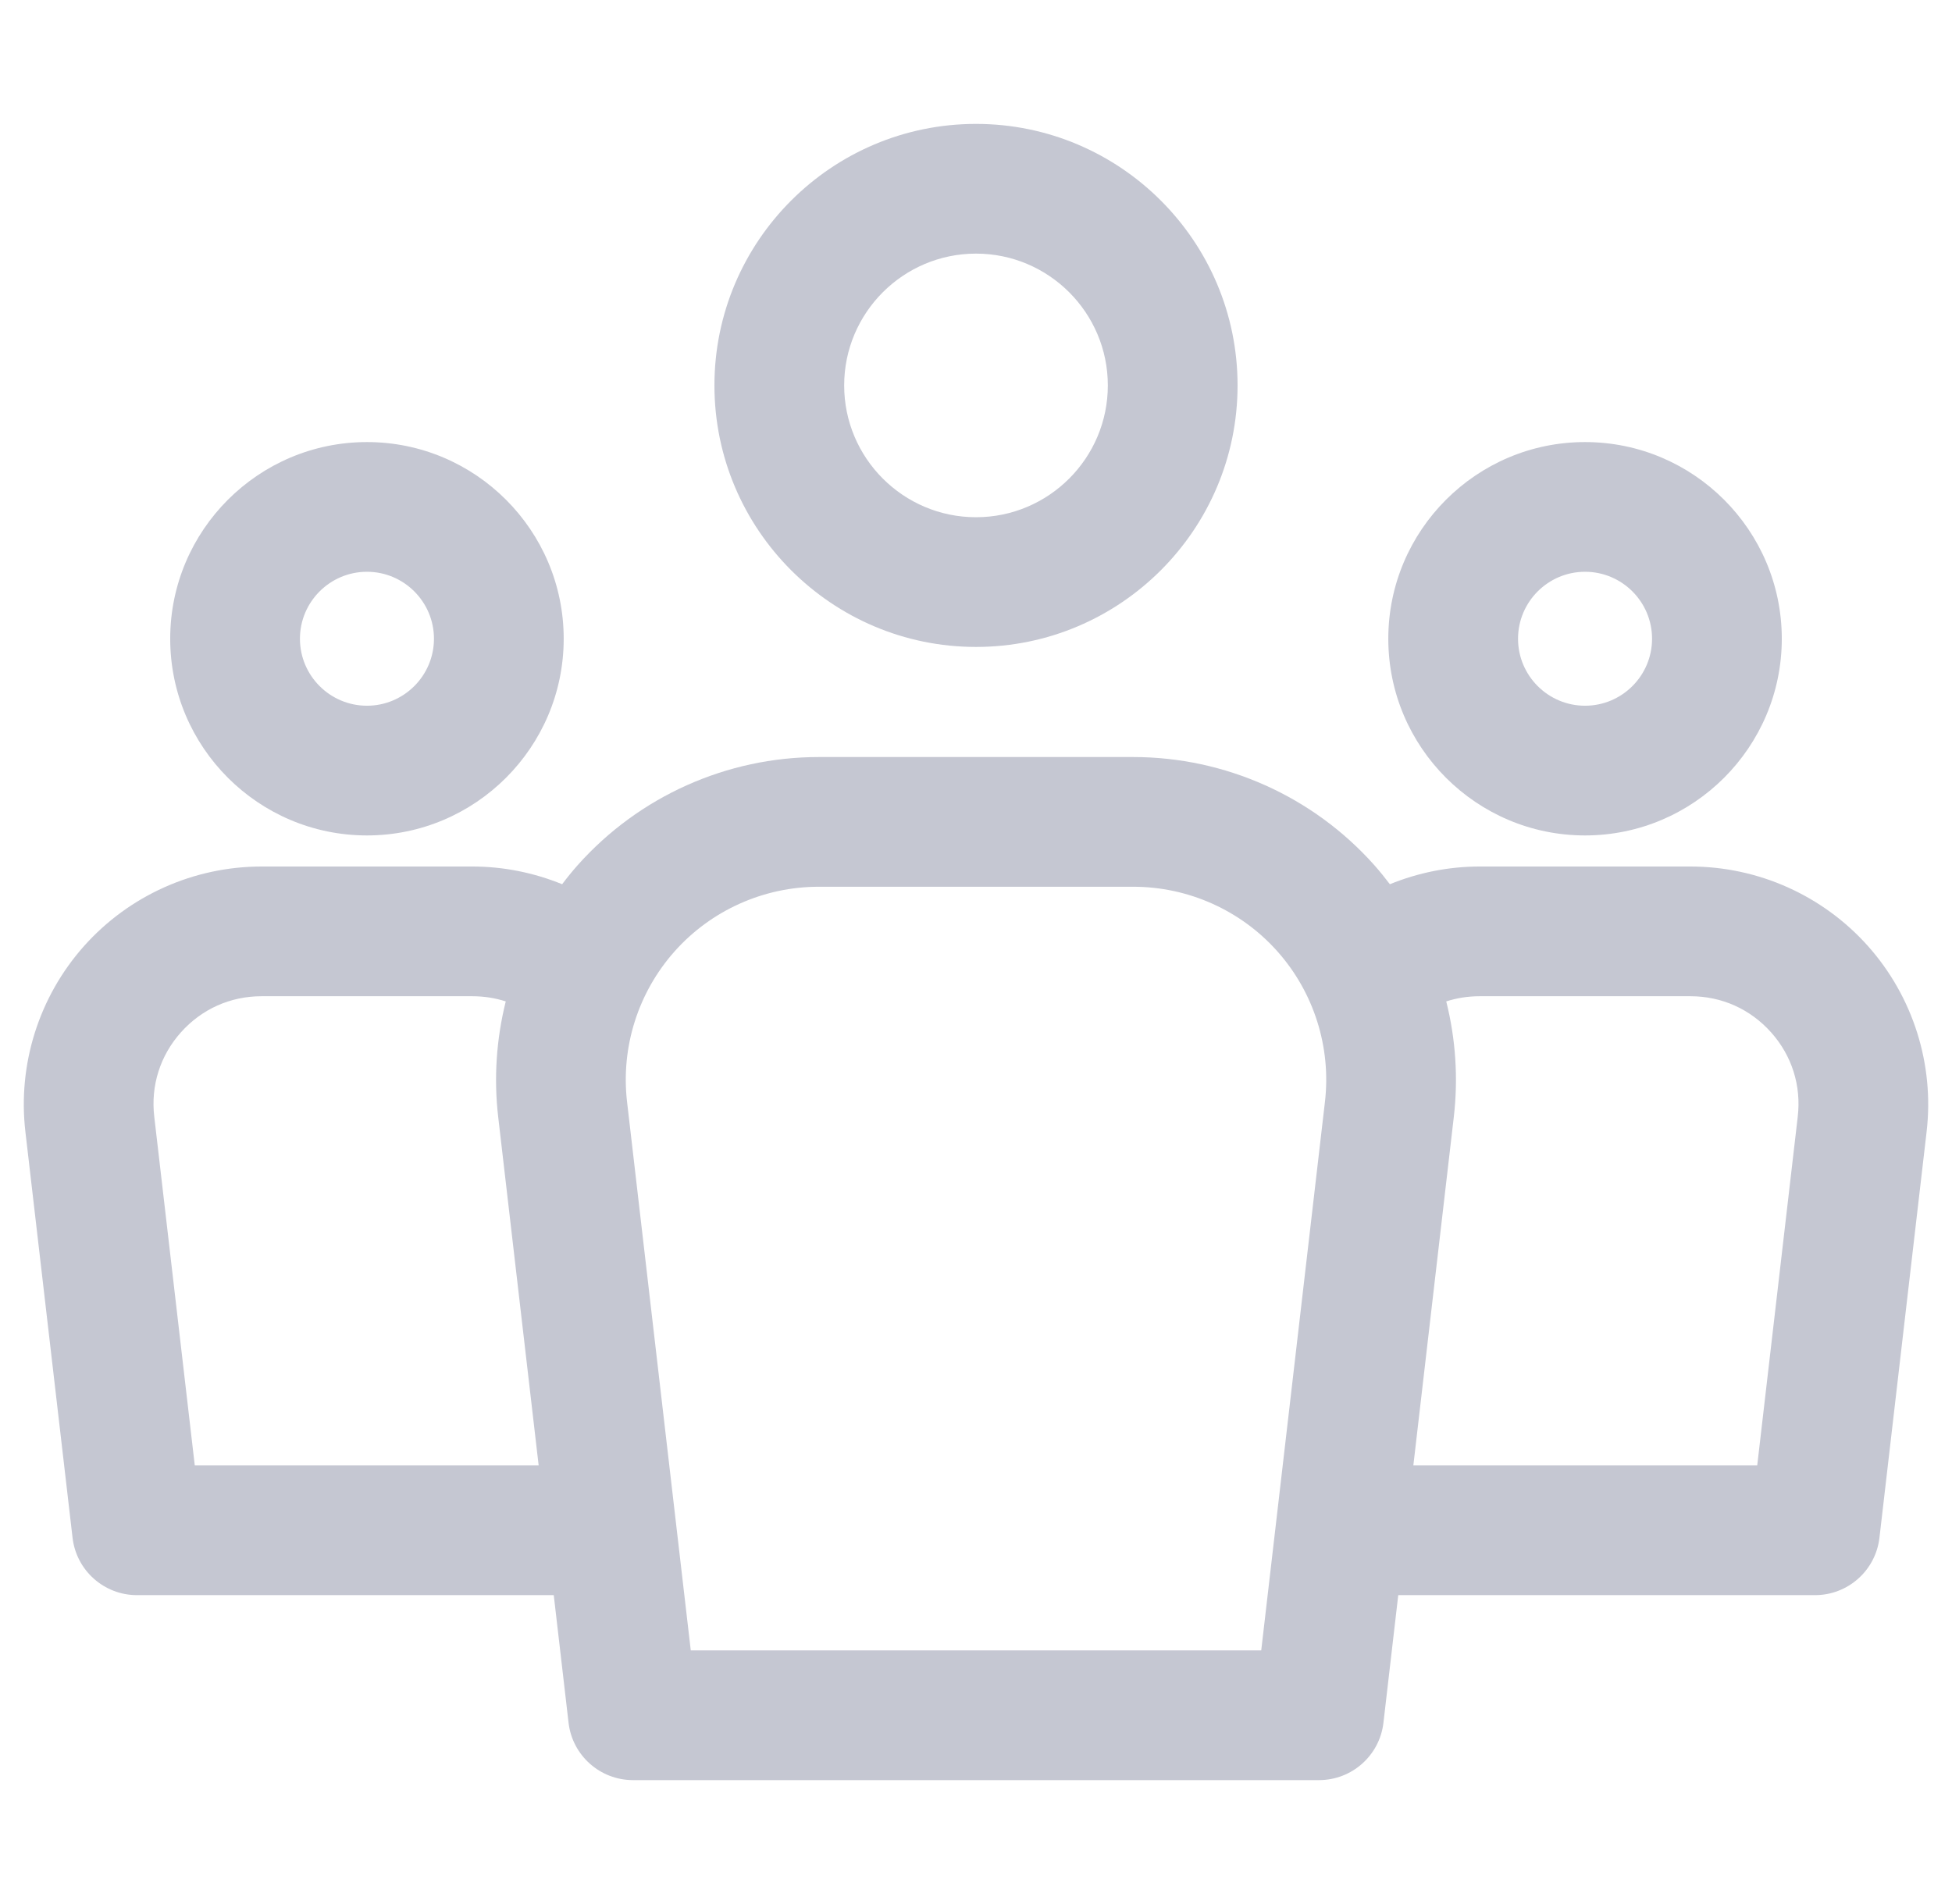 <svg viewBox="0 0 41 40" fill="none" xmlns="http://www.w3.org/2000/svg">
<g>
<path d="M7.708 9.287C5.429 9.287 3.575 11.141 3.575 13.419C3.575 15.698 5.429 17.551 7.708 17.551C9.986 17.551 11.84 15.698 11.84 13.419C11.84 11.141 9.986 9.287 7.708 9.287ZM7.708 14.826C6.932 14.826 6.3 14.195 6.3 13.419C6.3 12.643 6.932 12.012 7.708 12.012C8.483 12.012 9.115 12.643 9.115 13.419C9.115 14.195 8.483 14.826 7.708 14.826Z" fill="#C5C7D2"/>
<path d="M33.292 9.287C31.014 9.287 29.16 11.141 29.16 13.419C29.16 15.698 31.014 17.551 33.292 17.551C35.571 17.551 37.425 15.698 37.425 13.419C37.425 11.141 35.571 9.287 33.292 9.287ZM33.292 14.826C32.517 14.826 31.885 14.195 31.885 13.419C31.885 12.643 32.517 12.012 33.292 12.012C34.069 12.012 34.7 12.643 34.7 13.419C34.7 14.195 34.069 14.826 33.292 14.826Z" fill="#C5C7D2"/>
<path d="M39.236 19.876C38.289 18.813 36.93 18.204 35.507 18.204H31.078C30.425 18.204 29.786 18.334 29.193 18.576C29.088 18.438 28.98 18.303 28.865 18.174C27.58 16.731 25.735 15.904 23.803 15.904H17.197C15.265 15.904 13.42 16.731 12.135 18.174C12.019 18.304 11.911 18.438 11.807 18.576C11.214 18.334 10.575 18.204 9.922 18.204H5.493C4.07 18.204 2.711 18.813 1.764 19.876C0.818 20.939 0.369 22.36 0.533 23.773L1.524 32.306C1.604 32.993 2.186 33.511 2.878 33.511H11.631L11.942 36.192C12.022 36.879 12.604 37.397 13.296 37.397H27.704C28.396 37.397 28.978 36.879 29.058 36.192L29.369 33.511H38.122C38.814 33.511 39.396 32.993 39.476 32.306L40.467 23.773C40.631 22.36 40.182 20.939 39.236 19.876ZM4.091 30.786L3.24 23.459C3.164 22.807 3.363 22.178 3.799 21.689C4.236 21.199 4.837 20.929 5.493 20.929H9.922C10.165 20.929 10.4 20.966 10.623 21.038C10.427 21.823 10.369 22.644 10.464 23.464L11.314 30.786H4.091ZM27.829 23.15L26.491 34.672H14.509L13.171 23.15C13.037 22.002 13.402 20.849 14.17 19.986C14.938 19.123 16.042 18.629 17.197 18.629H23.803C24.958 18.629 26.062 19.123 26.83 19.986C27.598 20.849 27.963 22.002 27.829 23.15ZM37.76 23.459L36.909 30.786H29.686L30.536 23.464C30.631 22.644 30.574 21.823 30.377 21.038C30.599 20.966 30.835 20.929 31.078 20.929H35.507C36.163 20.929 36.764 21.199 37.201 21.689C37.637 22.178 37.836 22.807 37.76 23.459Z" fill="#C5C7D2"/>
<path d="M20.5 2.603C17.471 2.603 15.006 5.067 15.006 8.097C15.006 11.126 17.471 13.591 20.5 13.591C23.529 13.591 25.994 11.126 25.994 8.097C25.994 5.067 23.529 2.603 20.5 2.603ZM20.5 10.866C18.973 10.866 17.731 9.624 17.731 8.097C17.731 6.57 18.973 5.328 20.5 5.328C22.027 5.328 23.269 6.57 23.269 8.097C23.269 9.624 22.027 10.866 20.5 10.866Z" fill="#C5C7D2"/>
</g>
</svg>
